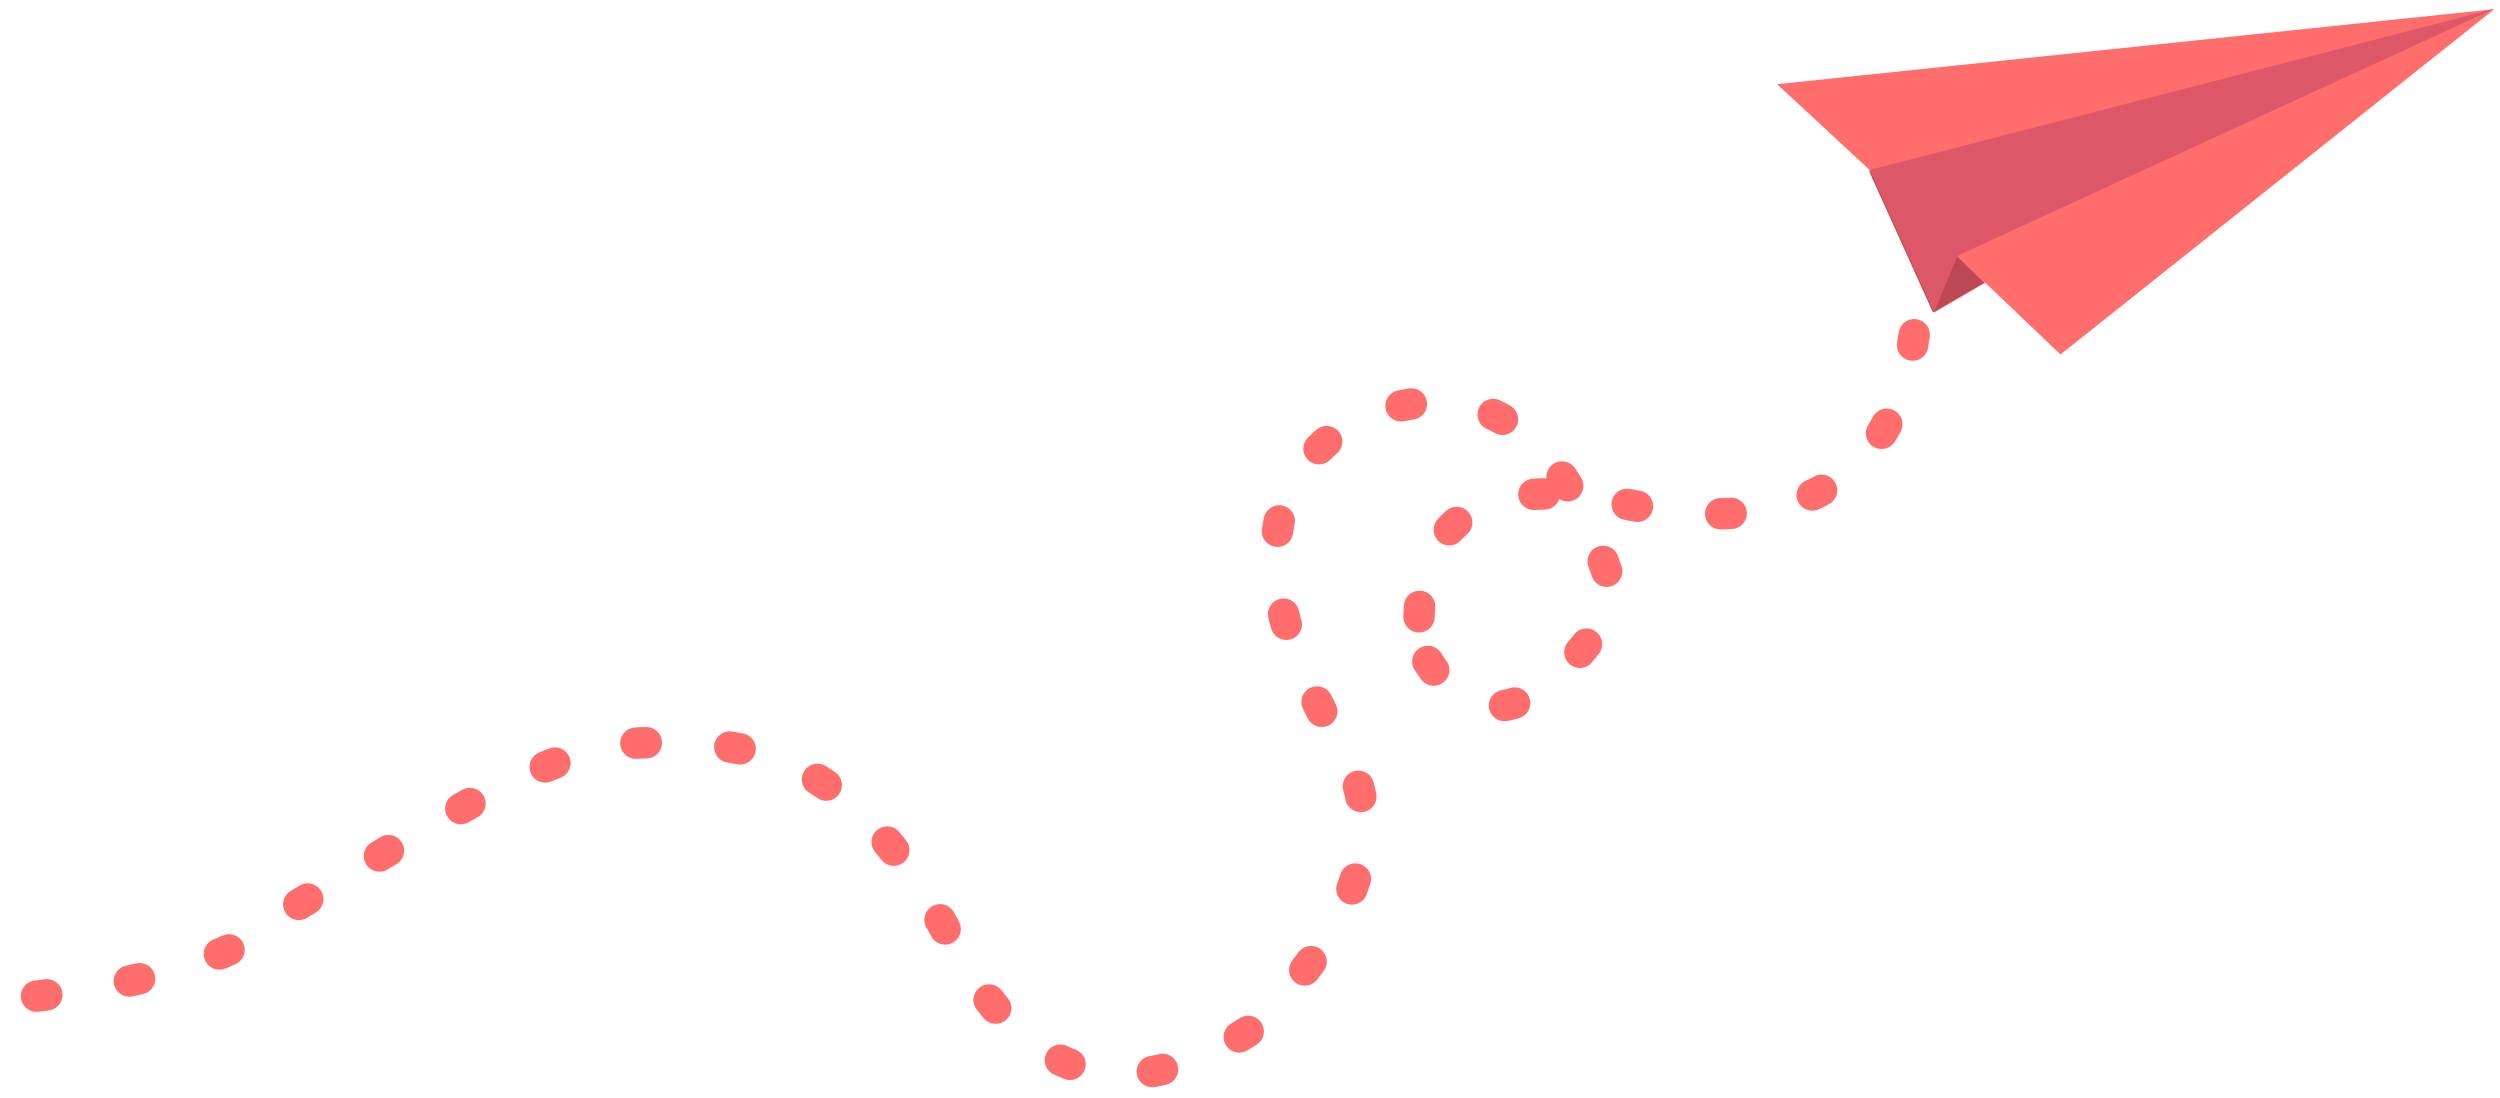 <?xml version="1.0" encoding="UTF-8"?>
<svg width="239px" height="105px" viewBox="0 0 239 105" version="1.1" xmlns="http://www.w3.org/2000/svg" xmlns:xlink="http://www.w3.org/1999/xlink">
    <!-- Generator: Sketch 45.2 (43514) - http://www.bohemiancoding.com/sketch -->
    <title>icon / paper_plane_trail</title>
    <desc>Created with Sketch.</desc>
    <defs></defs>
    <g id="Page-1" stroke="none" stroke-width="1" fill="none" fill-rule="evenodd">
        <g id="ix-design-website" transform="translate(-1129, -3998)">
            <g id="website" transform="translate(-1093, -11)">
                <g id="contact-+-footer" transform="translate(0, 3981)">
                    <g id="contact">
                        <g id="plane_w_trail">
                            <g id="icon-/-paper_plane_trail" transform="translate(2219, 0)">
                                <g stroke-width="1" fill-rule="evenodd" transform="translate(207.5, 33.5) scale(-1, 1) translate(-207.5, -33.5) translate(172, 0)" id="Triangle-1-+-Triangle-3">
                                    <g>
                                        <polygon id="Triangle-1" fill="#FF6D6D" transform="translate(35.423, 33.611) rotate(-54) translate(-35.423, -33.611) " points="19.344 3.424 53.837 63.105 41.986 60.765 27.358 63.799 26.791 58.162 17.008 56.375"></polygon>
                                        <polygon id="Triangle-2" fill="#BC4856" transform="translate(57.061, 50.538) rotate(-54) translate(-57.061, -50.538) " points="64.66 50.332 50.036 53.349 49.462 47.726"></polygon>
                                        <polygon id="Triangle-2" fill="#DC5868" transform="translate(32.647, 37.443) rotate(-54) translate(-32.647, -37.443) " points="21.339 7.273 43.956 64.583 29.33 67.614 32.392 62.6"></polygon>
                                    </g>
                                </g>
                                <path d="M186,60 C184,74.333 174.5,79.667 157.5,76 C132,70.5 140.5,96 138.5,89.5 C137,85 143.5,108 157.5,85.5 C152.833,69.167 144.667,63.333 133,68 C123,73.667 122.333,84 131,99 C136,107 133.167,116.167 122.5,126.5 C110.5,134.167 101,131.333 94,118 C84,99 74,99 65,99 C56,99 45,106.5 31.5,114.5 C26.833,119.167 17.667,122.167 4,123.5" id="Path-13" stroke="#FF6D6D" stroke-width="3" stroke-linecap="round" stroke-dasharray="1,8"></path>
                            </g>
                        </g>
                    </g>
                </g>
            </g>
        </g>
    </g>
</svg>